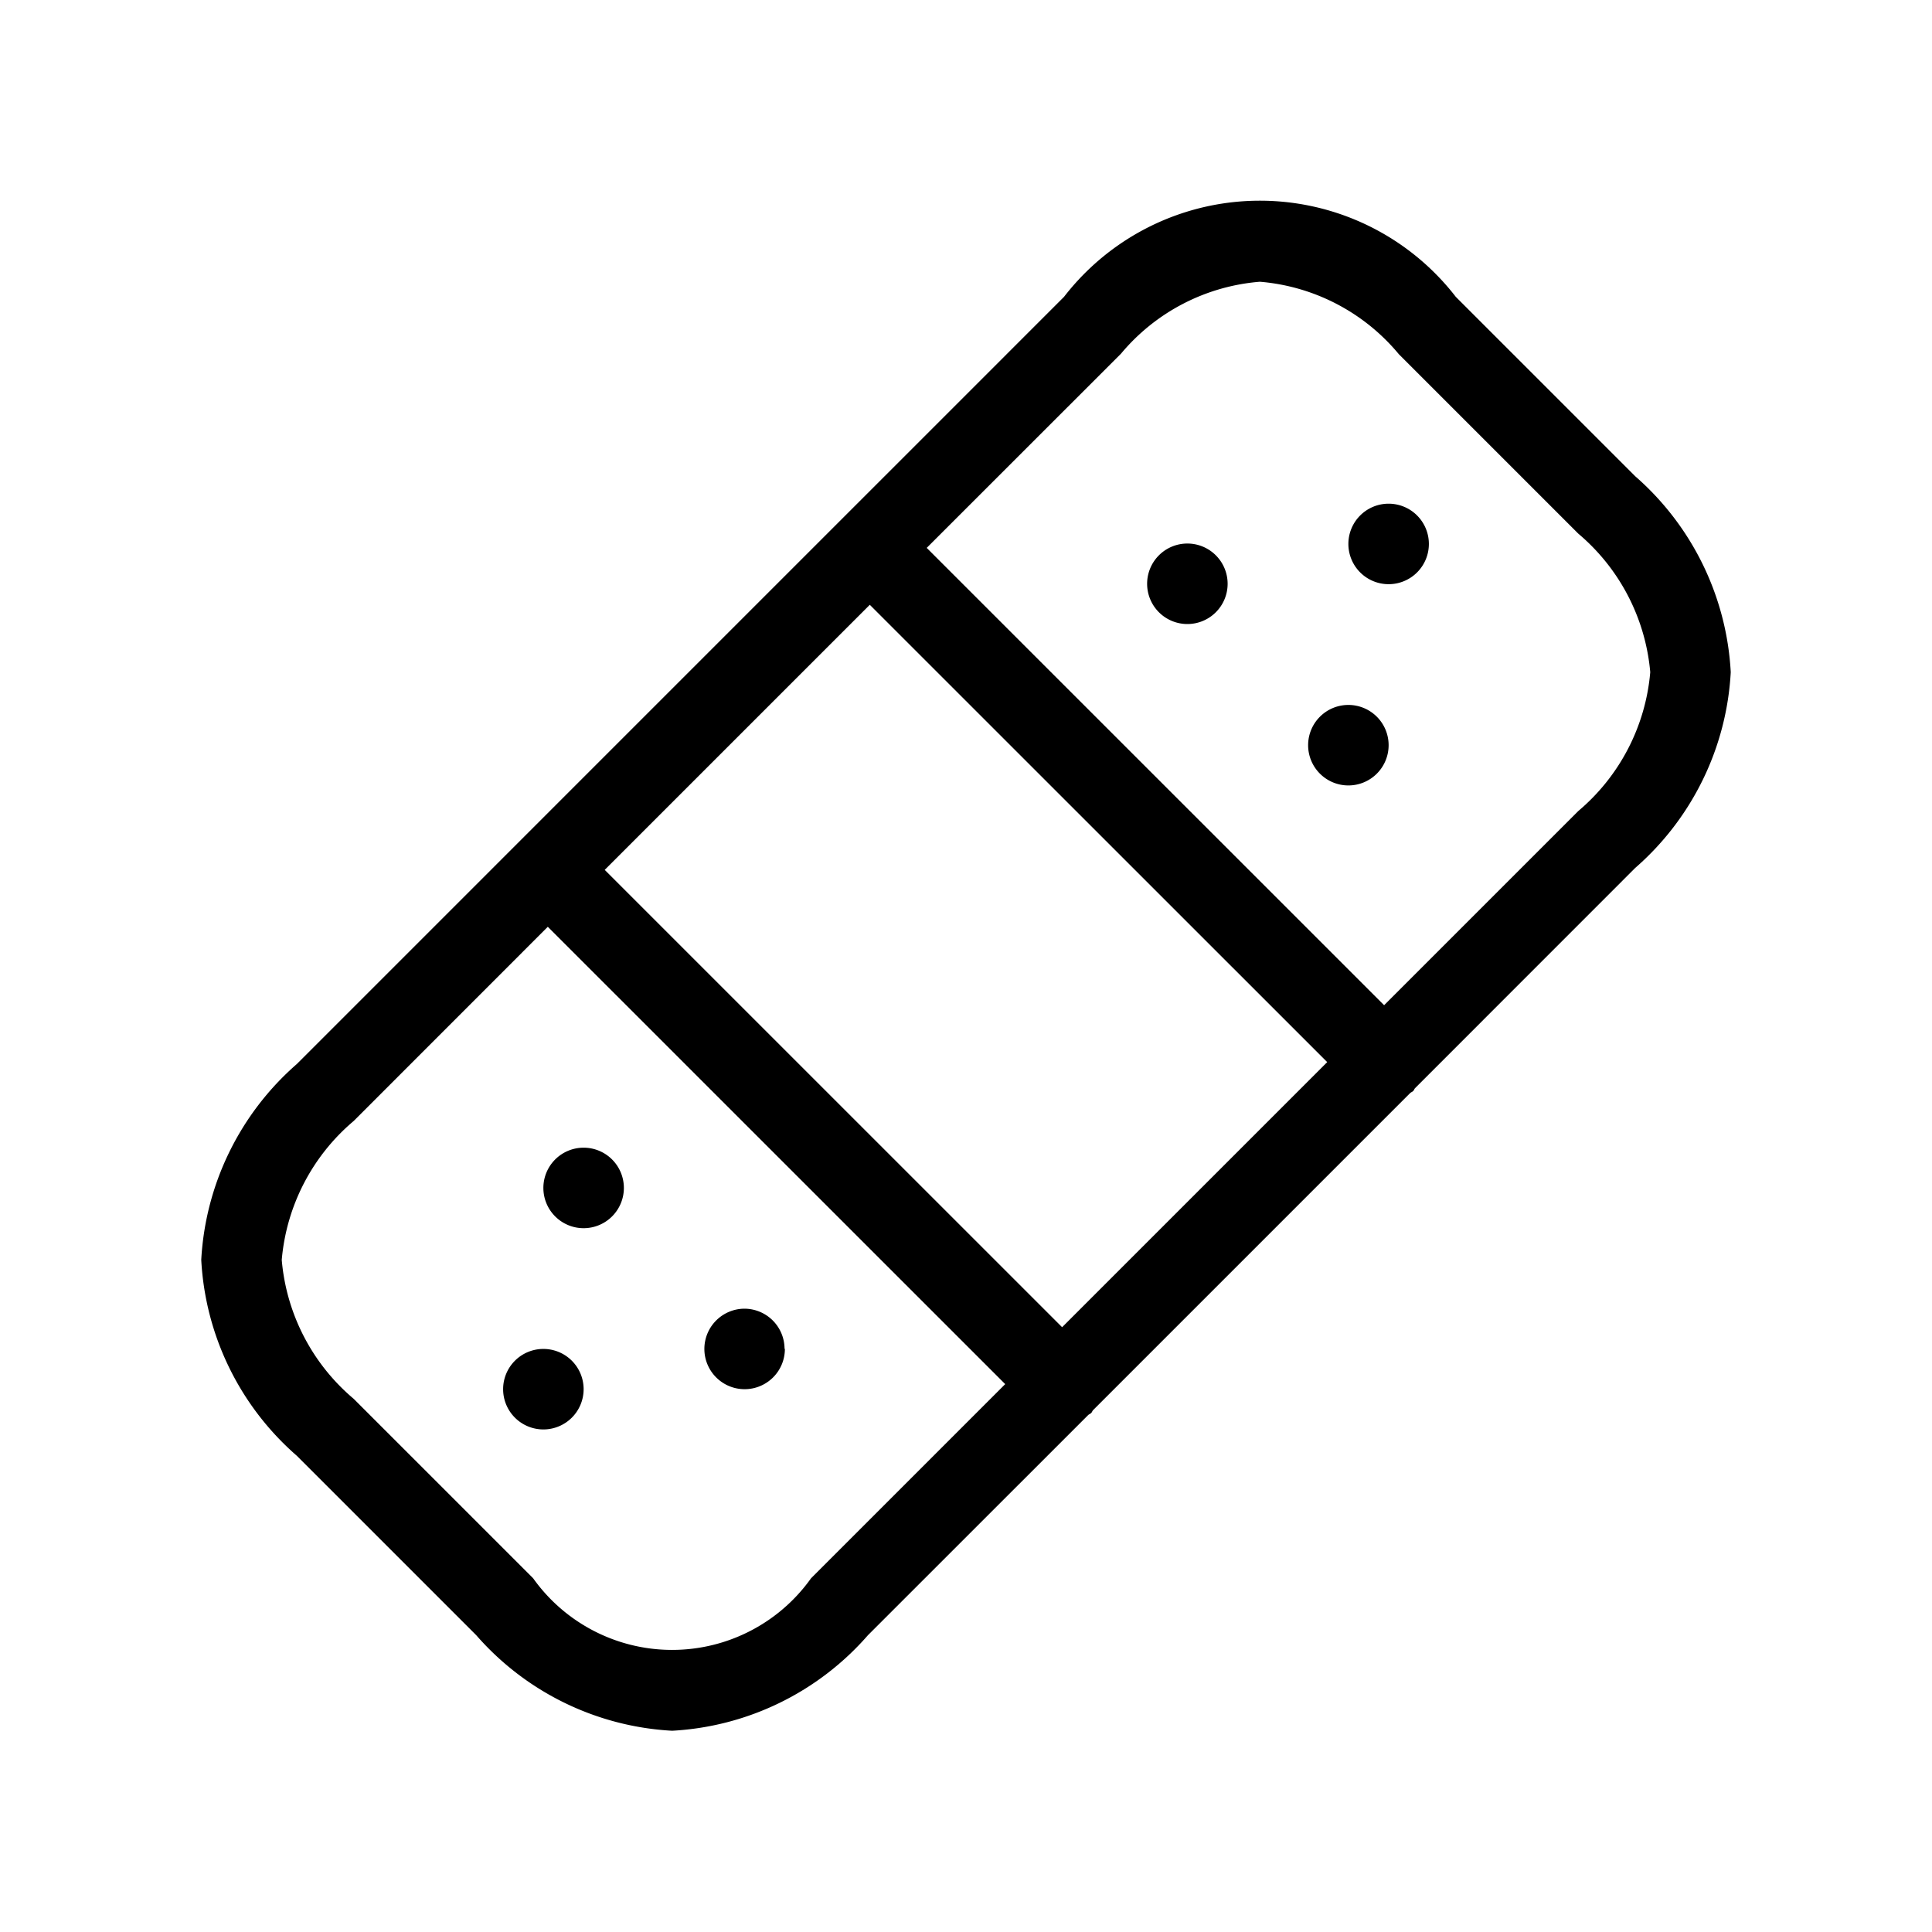 <svg xmlns="http://www.w3.org/2000/svg" width="24" height="24" viewBox="0 0 24 24">
    <path d="M21.5,8.35a3.479,3.479,0,0,0-1.187-2.434L18.084,3.687a3.076,3.076,0,0,0-4.866,0L3.687,13.218A3.479,3.479,0,0,0,2.5,15.65a3.471,3.471,0,0,0,1.187,2.434l2.229,2.229A3.479,3.479,0,0,0,8.35,21.5a3.477,3.477,0,0,0,2.432-1.187l2.737-2.736c.011-.009.024-.013.035-.023s.014-.024.023-.035l3.942-3.942c.011-.009.024-.013.035-.023s.014-.024.023-.035l2.736-2.737A3.475,3.475,0,0,0,21.5,8.35Zm-8.306,8.137L7.512,10.806l3.293-3.293,5.682,5.681Zm-3.119,3.119a2.119,2.119,0,0,1-3.452,0L4.394,17.377A2.539,2.539,0,0,1,3.5,15.651a2.543,2.543,0,0,1,.894-1.726l2.411-2.412,5.682,5.681Zm7.119-7.119L11.512,6.806l2.413-2.412A2.509,2.509,0,0,1,15.651,3.5a2.511,2.511,0,0,1,1.726.9l2.229,2.229A2.543,2.543,0,0,1,20.5,8.35a2.541,2.541,0,0,1-.894,1.725ZM15.25,7.252a.5.5,0,1,1-.5-.5A.5.5,0,0,1,15.25,7.252Zm-7.5,7.505a.5.5,0,1,1-.5-.5A.5.5,0,0,1,7.75,14.757Zm2,2a.5.5,0,1,1-.5-.5A.5.5,0,0,1,9.746,16.754Zm-2.5.5a.5.5,0,1,1-.5-.5A.5.5,0,0,1,7.25,17.25Zm10.5-10.5a.5.5,0,1,1-.5-.5A.5.5,0,0,1,17.75,6.752Zm-.5,2.5a.5.5,0,1,1-.5-.5A.5.5,0,0,1,17.25,9.25Z"/>
</svg>